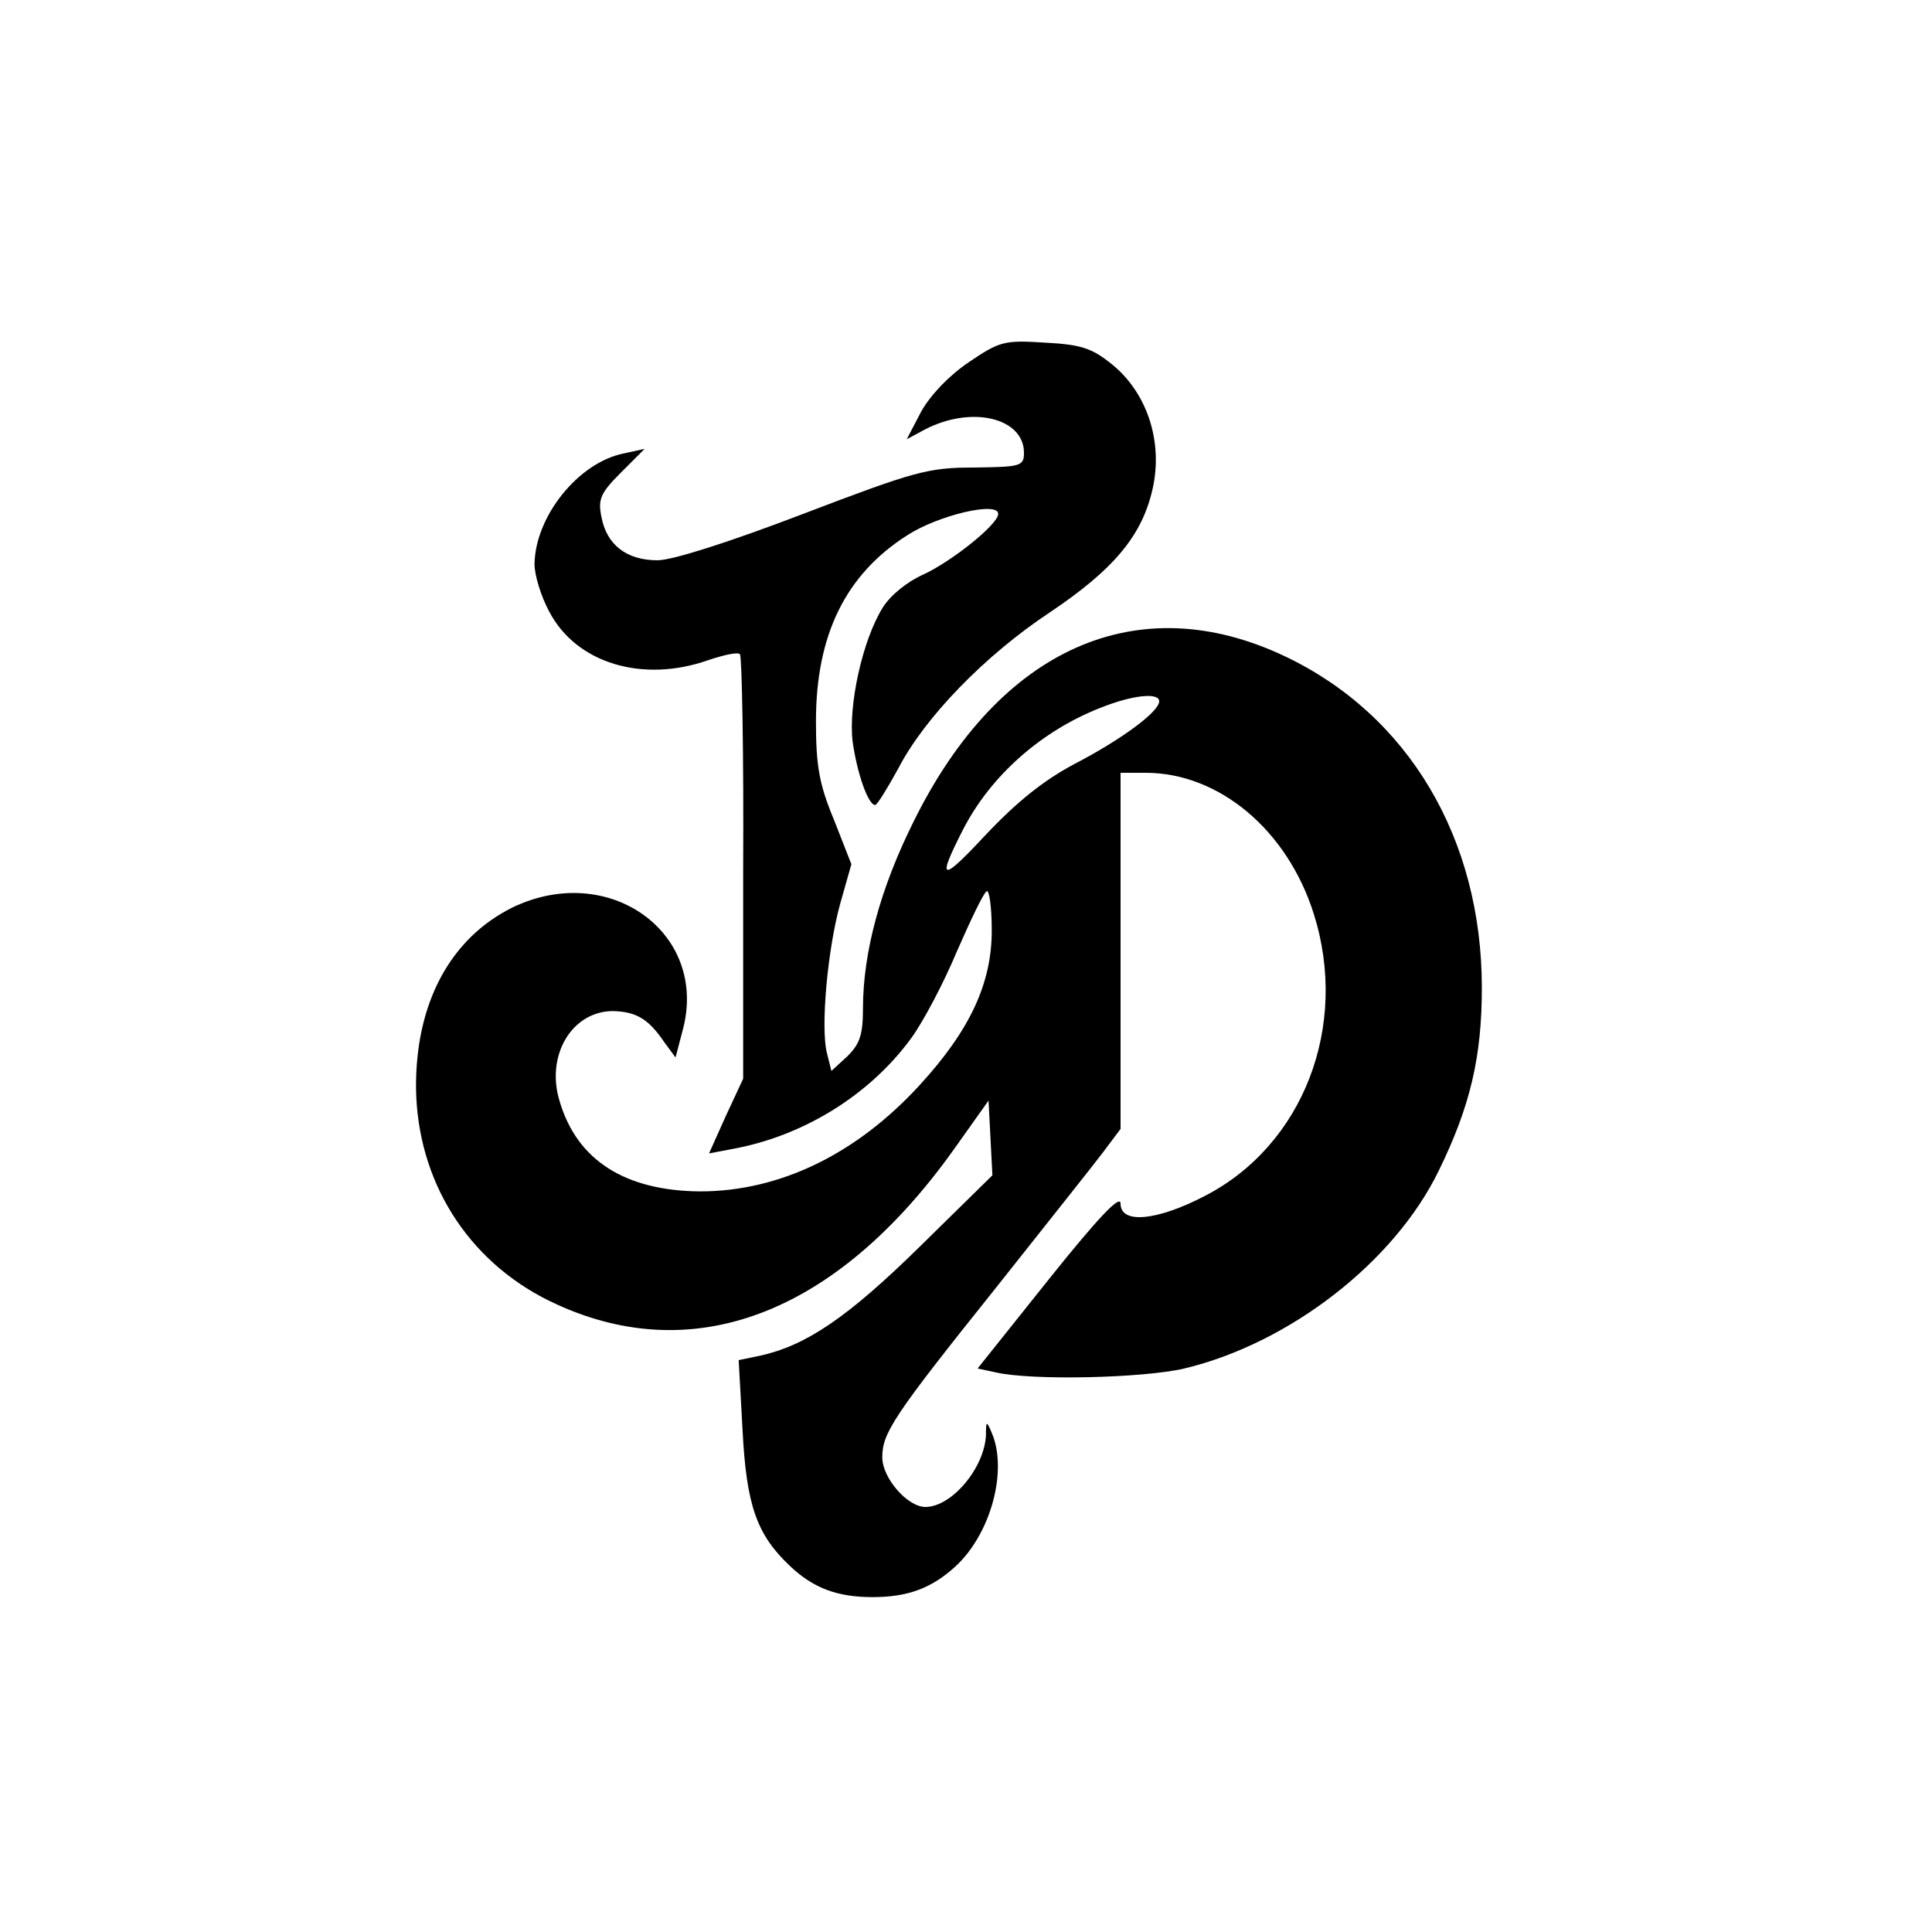 <?xml version="1.0" standalone="no"?>
<!DOCTYPE svg PUBLIC "-//W3C//DTD SVG 20010904//EN"
 "http://www.w3.org/TR/2001/REC-SVG-20010904/DTD/svg10.dtd">
<svg version="1.0" xmlns="http://www.w3.org/2000/svg"
 width="300pt" height="300pt" viewBox="0 0 300 300"
 preserveAspectRatio="xMidYMid meet">
<g transform="translate(0,300) scale(0.1,-0.1)"
fill="#000000" stroke="none">
<path d="M1505 2438 c-30 -20 -59 -50 -74 -76 l-23 -44 28 15 c73 38 154 18
154 -36 0 -21 -5 -22 -78 -23 -71 0 -92 -6 -265 -72 -115 -44 -203 -72 -226
-72 -48 0 -79 24 -87 67 -6 28 -1 38 30 69 l37 37 -32 -7 c-71 -14 -138 -98
-139 -172 0 -17 10 -50 23 -74 42 -80 145 -111 247 -75 24 8 46 13 49 9 3 -3
6 -153 5 -333 l0 -326 -27 -58 -26 -58 37 7 c109 20 212 83 277 172 19 26 51
87 71 135 21 48 41 90 46 93 4 3 8 -24 8 -61 0 -82 -34 -155 -112 -240 -98
-107 -217 -165 -341 -165 -116 1 -191 48 -218 140 -22 71 19 140 83 140 36 -1
55 -12 80 -49 l17 -23 11 42 c41 151 -114 263 -264 191 -97 -48 -151 -149
-150 -281 2 -143 79 -267 207 -330 219 -107 444 -23 628 235 l54 76 3 -58 3
-58 -113 -111 c-112 -110 -176 -153 -247 -169 l-34 -7 6 -108 c6 -118 22 -163
74 -212 36 -34 73 -48 128 -48 55 0 92 14 129 48 55 51 81 149 56 207 -8 19
-9 19 -9 -3 -2 -51 -53 -112 -94 -112 -28 0 -67 45 -67 77 0 38 17 64 177 264
76 96 151 190 166 210 l27 36 0 276 0 277 39 0 c114 0 220 -89 261 -219 55
-174 -16 -359 -169 -438 -75 -39 -131 -44 -131 -12 0 15 -35 -22 -111 -117
l-111 -139 28 -6 c56 -13 229 -9 293 6 163 39 326 165 395 307 49 100 67 177
67 284 0 232 -114 424 -306 515 -228 108 -443 13 -576 -256 -52 -104 -79 -204
-79 -291 0 -41 -5 -55 -24 -74 l-25 -23 -7 28 c-10 39 1 162 21 233 l17 60
-27 69 c-23 55 -28 84 -28 153 0 134 46 228 142 289 48 31 141 53 141 33 0
-16 -71 -73 -116 -94 -25 -11 -51 -32 -63 -51 -32 -51 -54 -153 -47 -209 7
-49 24 -98 35 -98 3 0 19 26 36 57 41 79 134 175 235 242 100 67 144 120 160
193 16 73 -9 148 -63 192 -32 26 -49 31 -105 34 -62 4 -70 2 -117 -30z m295
-527 c0 -16 -58 -59 -131 -97 -49 -26 -90 -59 -140 -112 -68 -73 -75 -71 -33
11 43 83 121 152 213 188 50 20 91 24 91 10z"/>
</g>
</svg>
